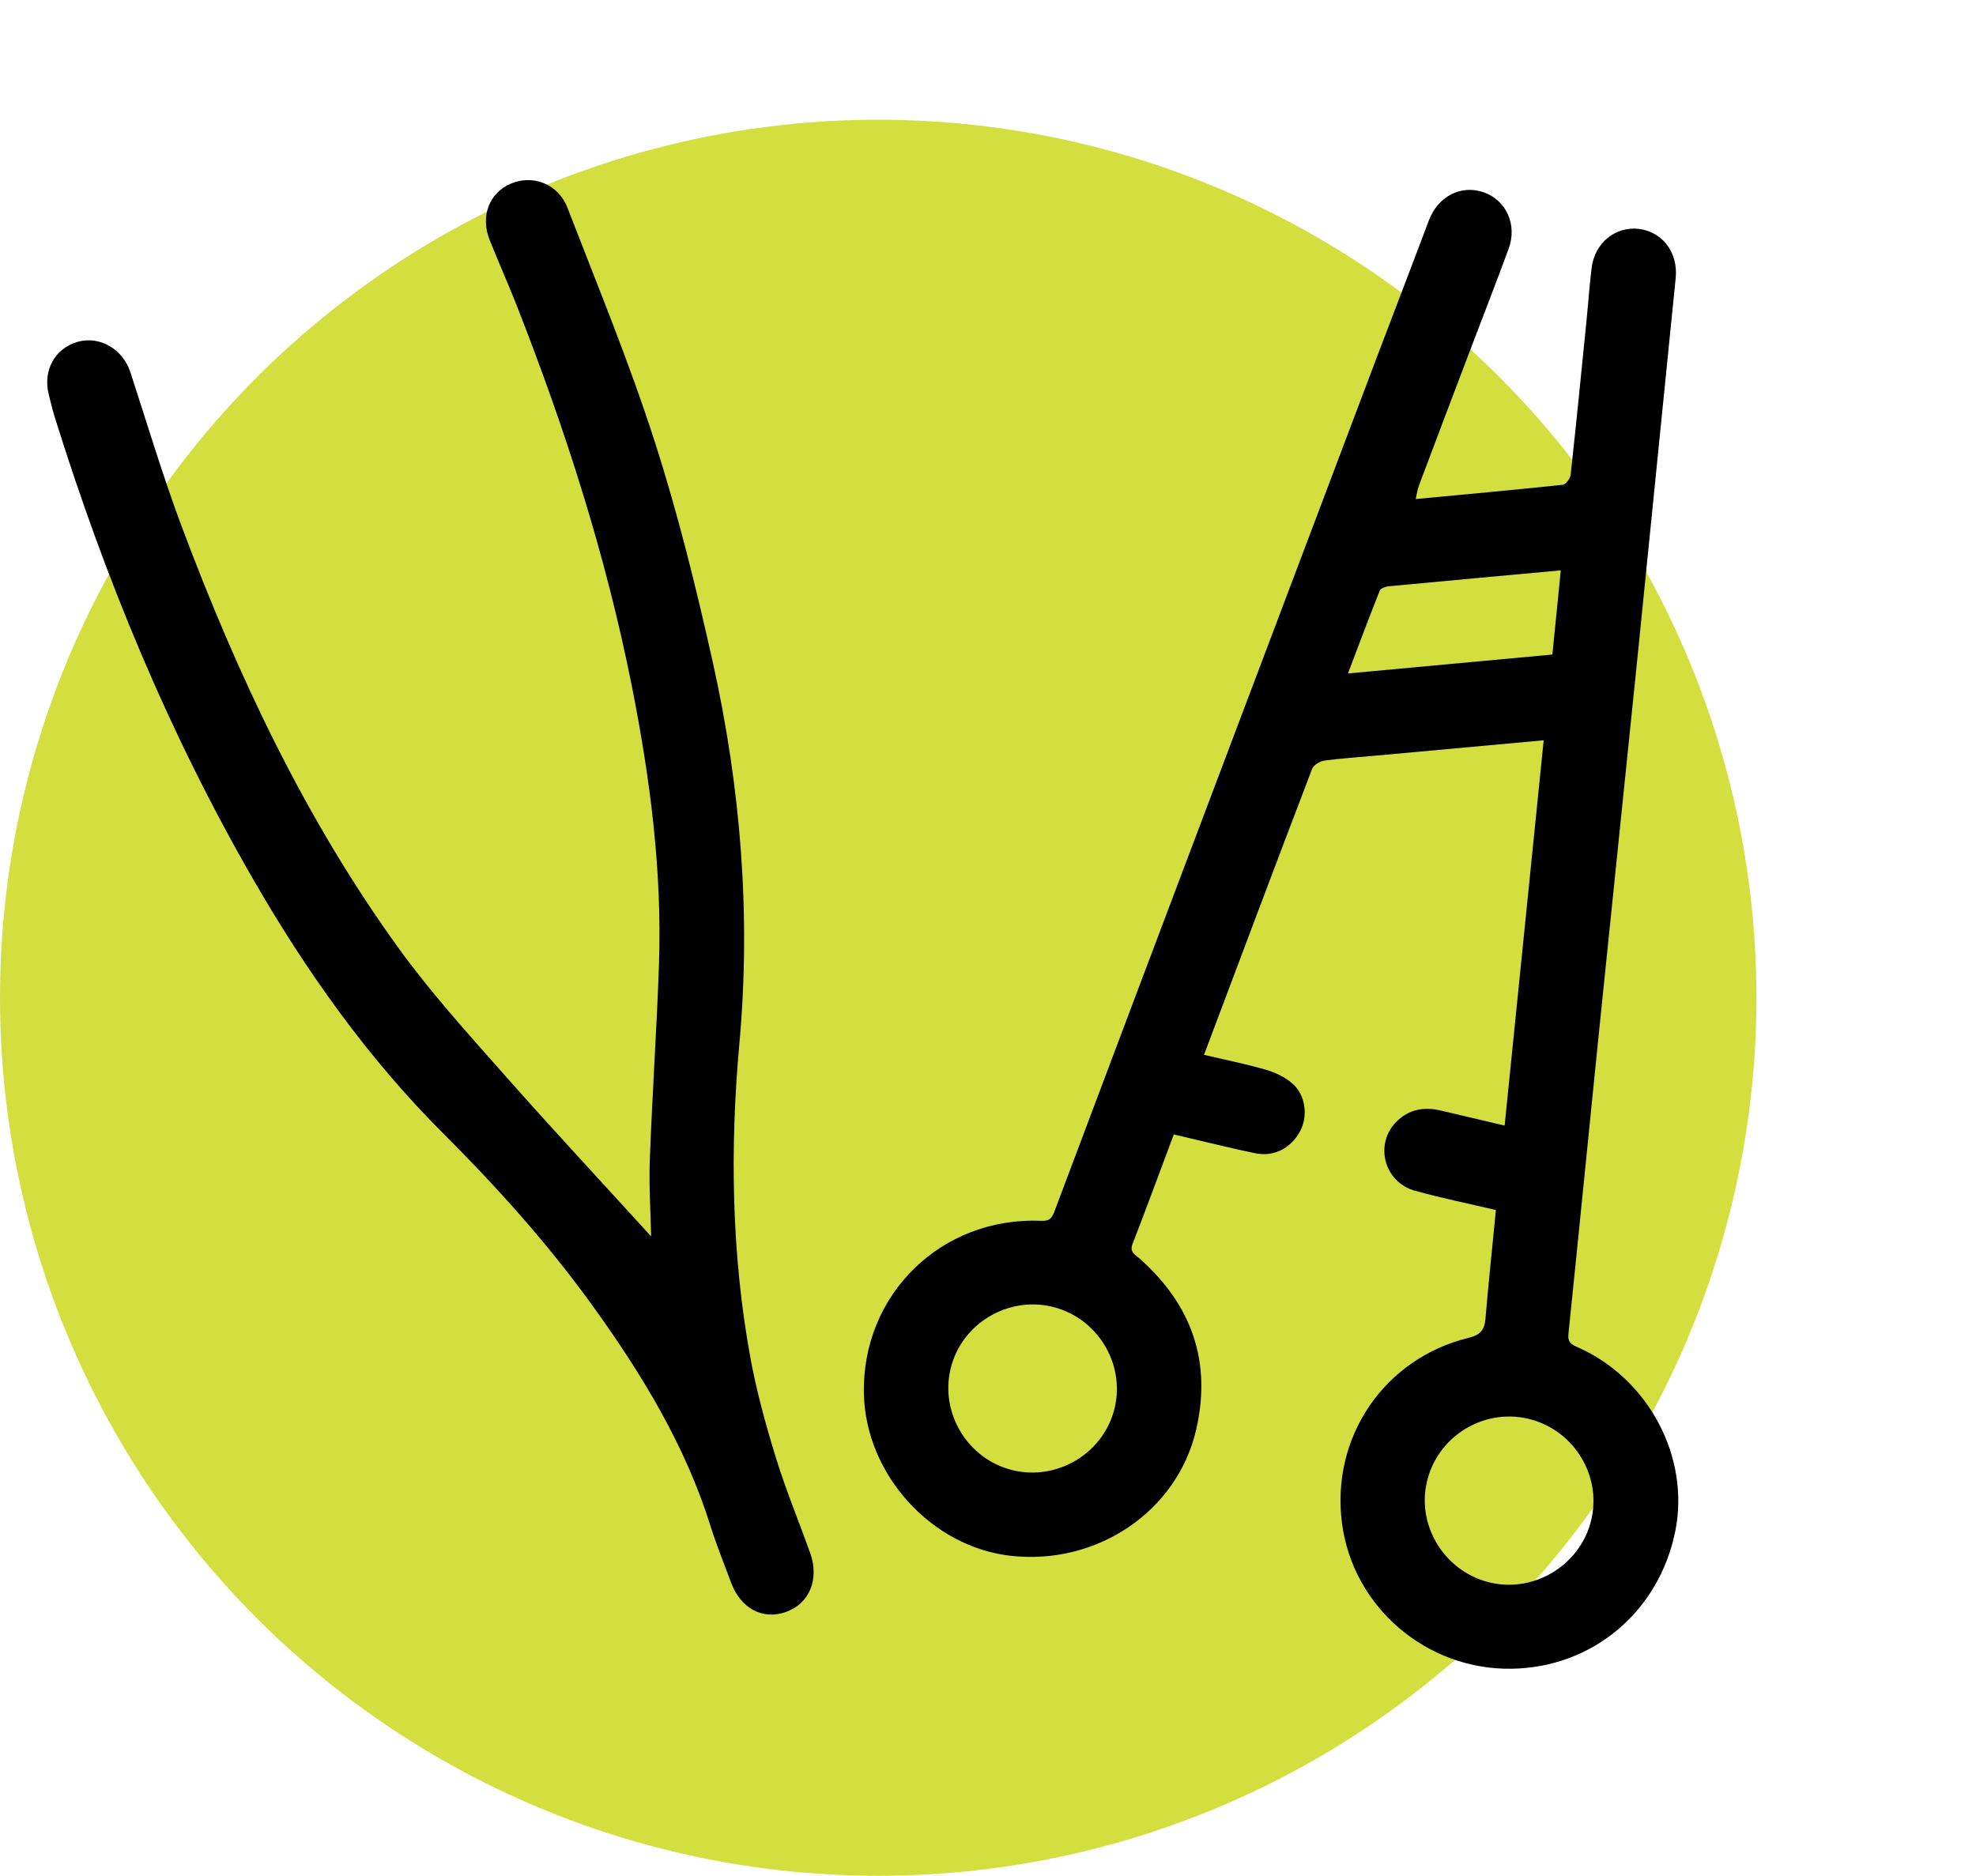 <svg width="99" height="94" viewBox="0 0 99 94" fill="none" xmlns="http://www.w3.org/2000/svg">
<circle cx="44" cy="50" r="44" fill="#D2DF3F"/>
<g clip-path="url(#clip0_22_759)">
<path d="M70.924 25.009C73.412 24.773 75.854 24.552 78.293 24.294C78.448 24.278 78.671 23.981 78.691 23.798C78.974 21.218 79.228 18.635 79.488 16.05C79.578 15.166 79.633 14.277 79.747 13.398C79.907 12.166 80.937 11.339 82.092 11.469C83.29 11.604 84.083 12.661 83.954 13.932C83.309 20.307 82.675 26.684 82.028 33.059C81.387 39.366 80.727 45.668 80.085 51.971C79.579 56.927 79.094 61.885 78.58 66.84C78.539 67.235 78.69 67.357 79.014 67.5C82.597 69.069 84.69 73.029 83.929 76.757C83.104 80.779 79.783 83.563 75.731 83.624C71.47 83.689 67.794 80.541 67.238 76.35C66.663 72.039 69.341 68.078 73.573 67.043C74.154 66.903 74.373 66.662 74.422 66.095C74.575 64.303 74.764 62.512 74.947 60.638C73.582 60.316 72.228 60.041 70.897 59.672C69.336 59.242 68.841 57.318 69.977 56.197C70.6 55.583 71.359 55.455 72.193 55.654C73.24 55.901 74.287 56.147 75.384 56.405C76.04 49.932 76.689 43.543 77.341 37.097C74.484 37.359 71.716 37.612 68.944 37.865C68.081 37.946 67.214 37.996 66.356 38.115C66.129 38.145 65.811 38.337 65.737 38.53C63.928 43.269 62.143 48.02 60.322 52.86C61.366 53.106 62.4 53.312 63.407 53.603C63.885 53.742 64.384 53.975 64.754 54.3C65.422 54.888 65.539 55.942 65.134 56.691C64.677 57.535 63.835 57.981 62.905 57.794C61.8 57.572 60.706 57.291 59.608 57.038C59.361 56.98 59.113 56.922 58.808 56.85C58.108 58.718 57.44 60.533 56.742 62.338C56.584 62.749 56.861 62.867 57.085 63.061C59.705 65.375 60.716 68.239 59.927 71.651C58.98 75.748 54.95 78.455 50.625 77.963C46.659 77.513 43.374 73.888 43.282 69.855C43.167 64.872 47.158 60.965 52.169 61.178C52.554 61.194 52.69 61.072 52.82 60.73C55.517 53.548 58.229 46.373 60.937 39.196C63.631 32.063 66.324 24.932 69.021 17.799C69.873 15.548 70.742 13.3 71.589 11.044C72.043 9.841 73.197 9.239 74.336 9.638C75.461 10.033 76.028 11.259 75.586 12.459C74.917 14.28 74.21 16.088 73.521 17.904C72.707 20.046 71.895 22.189 71.088 24.336C71.017 24.527 70.99 24.738 70.927 25.006L70.924 25.009ZM52.705 65.48C50.461 64.949 48.161 66.354 47.626 68.588C47.087 70.826 48.492 73.126 50.727 73.673C52.995 74.227 55.323 72.803 55.85 70.538C56.372 68.298 54.952 66.012 52.705 65.48ZM79.737 76.109C80.236 73.866 78.788 71.6 76.53 71.088C74.256 70.573 71.965 72.038 71.473 74.325C70.99 76.56 72.463 78.83 74.72 79.32C76.965 79.811 79.237 78.356 79.737 76.109ZM78.201 28.581C75.251 28.852 72.415 29.11 69.579 29.38C69.419 29.394 69.172 29.48 69.127 29.597C68.588 30.951 68.078 32.317 67.535 33.748C71.01 33.427 74.375 33.117 77.776 32.801C77.917 31.386 78.055 30.024 78.198 28.58L78.201 28.581Z" fill="black"/>
</g>
<path d="M32.622 61.953C32.599 60.769 32.508 59.418 32.558 58.072C32.678 54.828 32.905 51.587 33.015 48.34C33.176 43.643 32.573 39.012 31.663 34.418C30.367 27.872 28.337 21.551 25.904 15.349C25.469 14.237 24.98 13.145 24.536 12.036C24.058 10.841 24.505 9.669 25.588 9.204C26.69 8.733 27.968 9.211 28.429 10.409C29.932 14.295 31.525 18.158 32.8 22.121C33.966 25.744 34.881 29.461 35.71 33.18C37.107 39.461 37.629 45.823 37.046 52.263C36.57 57.519 36.643 62.775 37.584 67.979C37.895 69.696 38.364 71.394 38.878 73.065C39.373 74.676 40.024 76.237 40.591 77.824C41.062 79.139 40.55 80.362 39.379 80.778C38.208 81.193 37.111 80.608 36.626 79.302C36.275 78.357 35.895 77.423 35.595 76.463C34.341 72.458 32.2 68.931 29.777 65.554C27.525 62.414 24.954 59.544 22.221 56.814C18.423 53.022 15.349 48.685 12.679 44.053C8.452 36.72 5.247 28.945 2.733 20.873C2.621 20.515 2.541 20.149 2.447 19.784C2.136 18.57 2.743 17.456 3.892 17.13C4.997 16.816 6.156 17.496 6.532 18.65C7.375 21.231 8.15 23.84 9.102 26.381C11.903 33.851 15.287 41.045 19.985 47.535C21.581 49.742 23.425 51.775 25.233 53.821C27.676 56.585 30.188 59.285 32.621 61.957L32.622 61.953Z" fill="black"/>
<defs>
<clipPath id="clip0_22_759">
<rect width="64" height="72" fill="white" transform="translate(36.1 0.626) rotate(13.246)"/>
</clipPath>
</defs>
</svg>
